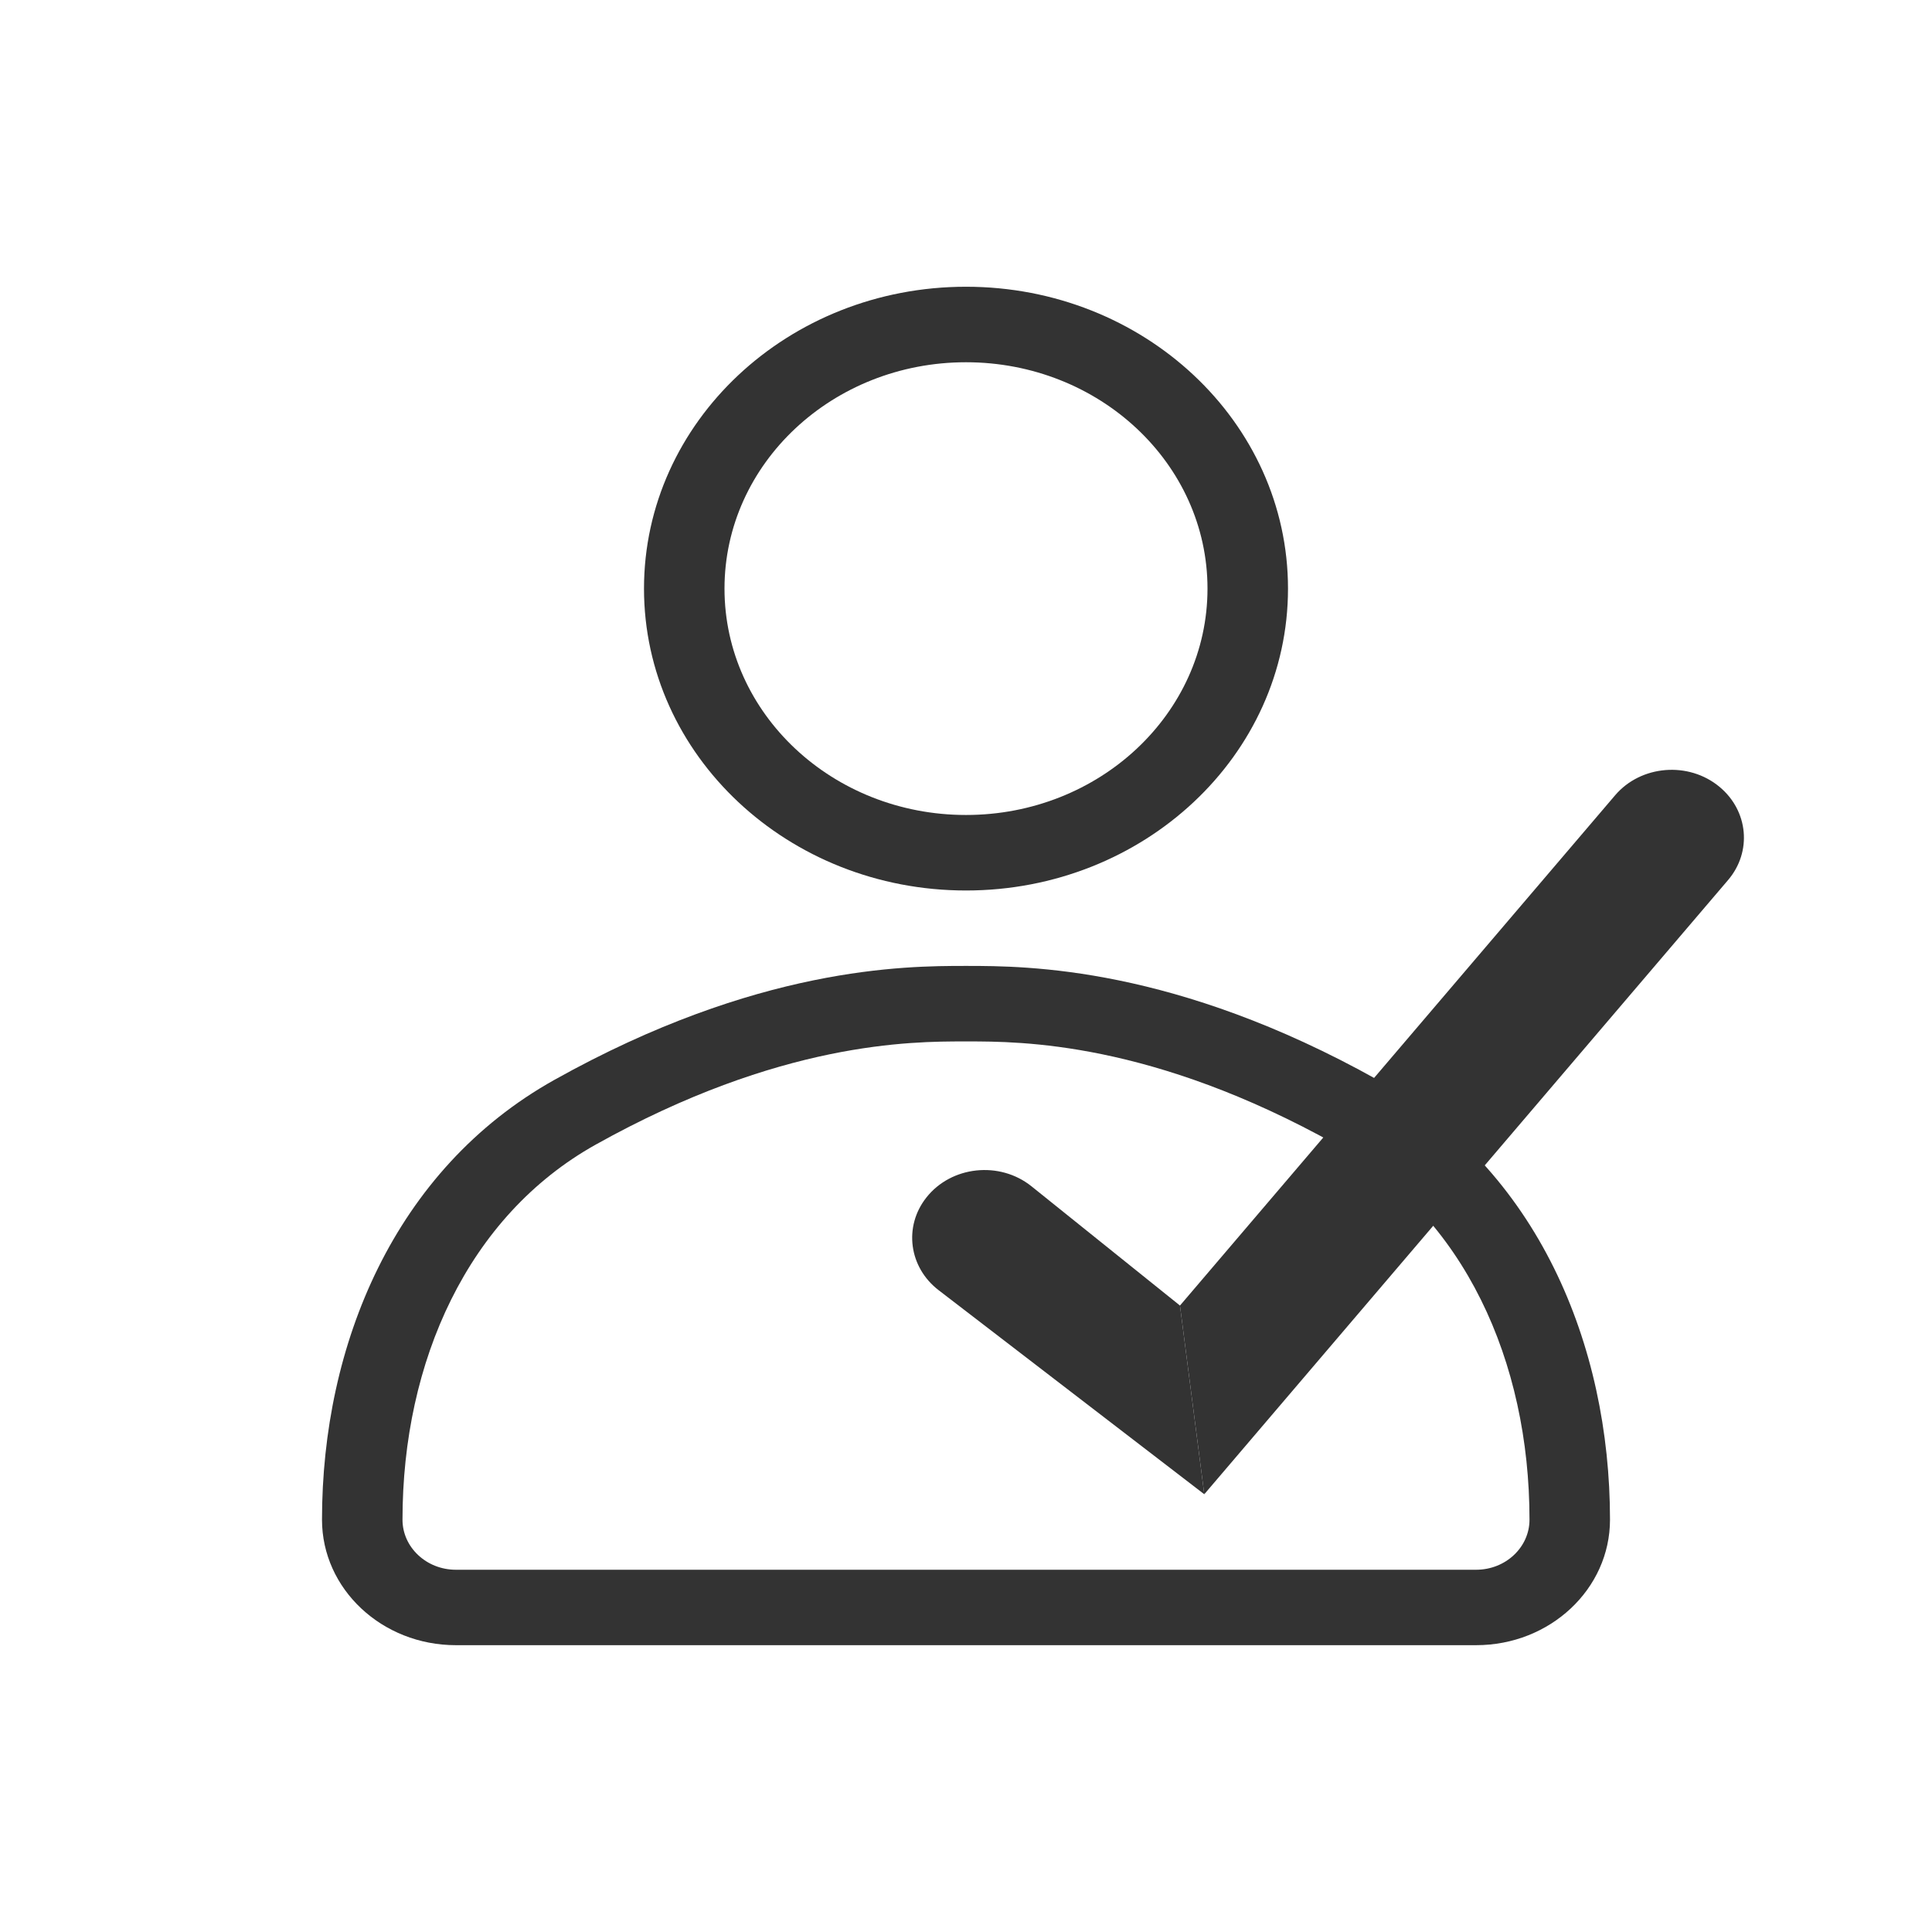 <svg width="24" height="24" viewBox="0 0 24 24" fill="none" xmlns="http://www.w3.org/2000/svg">
<path fill-rule="evenodd" clip-rule="evenodd" d="M14.96 18.562L11.661 16.028C11.29 15.744 11.223 15.237 11.507 14.877C11.817 14.483 12.418 14.419 12.814 14.737L14.658 16.218L14.96 18.562Z" fill="#333333"/>
<path fill-rule="evenodd" clip-rule="evenodd" d="M21.361 9.775C21.719 10.073 21.766 10.581 21.467 10.932L14.96 18.562L14.658 16.218L20.063 9.88C20.384 9.503 20.977 9.455 21.361 9.775Z" fill="#333333"/>
<path fill-rule="evenodd" clip-rule="evenodd" d="M12 4.5C10.343 4.5 9 5.759 9 7.312C9 8.865 10.343 10.124 12 10.124C13.657 10.124 15 8.865 15 7.312C15 5.759 13.657 4.5 12 4.5ZM8 7.312C8 5.241 9.791 3.562 12 3.562C14.209 3.562 16 5.241 16 7.312C16 9.383 14.209 11.062 12 11.062C9.791 11.062 8 9.383 8 7.312ZM11.98 12.937C11.323 12.937 9.694 12.937 7.398 14.22C5.812 15.107 5 16.912 5 18.878C5 19.221 5.297 19.5 5.663 19.5H18.337C18.703 19.5 19 19.221 19 18.878C19 16.912 18.188 15.107 16.602 14.22C14.306 12.937 12.677 12.937 12.02 12.937H11.98ZM6.886 13.415C9.406 12.006 11.241 11.999 11.99 11.999H12.01C12.759 11.999 14.594 12.006 17.114 13.415C19.102 14.527 20 16.707 20 18.878C20 19.739 19.256 20.437 18.337 20.437H5.663C4.745 20.437 4 19.739 4 18.878C4 16.707 4.898 14.527 6.886 13.415Z" fill="#333333"/>
</svg>
